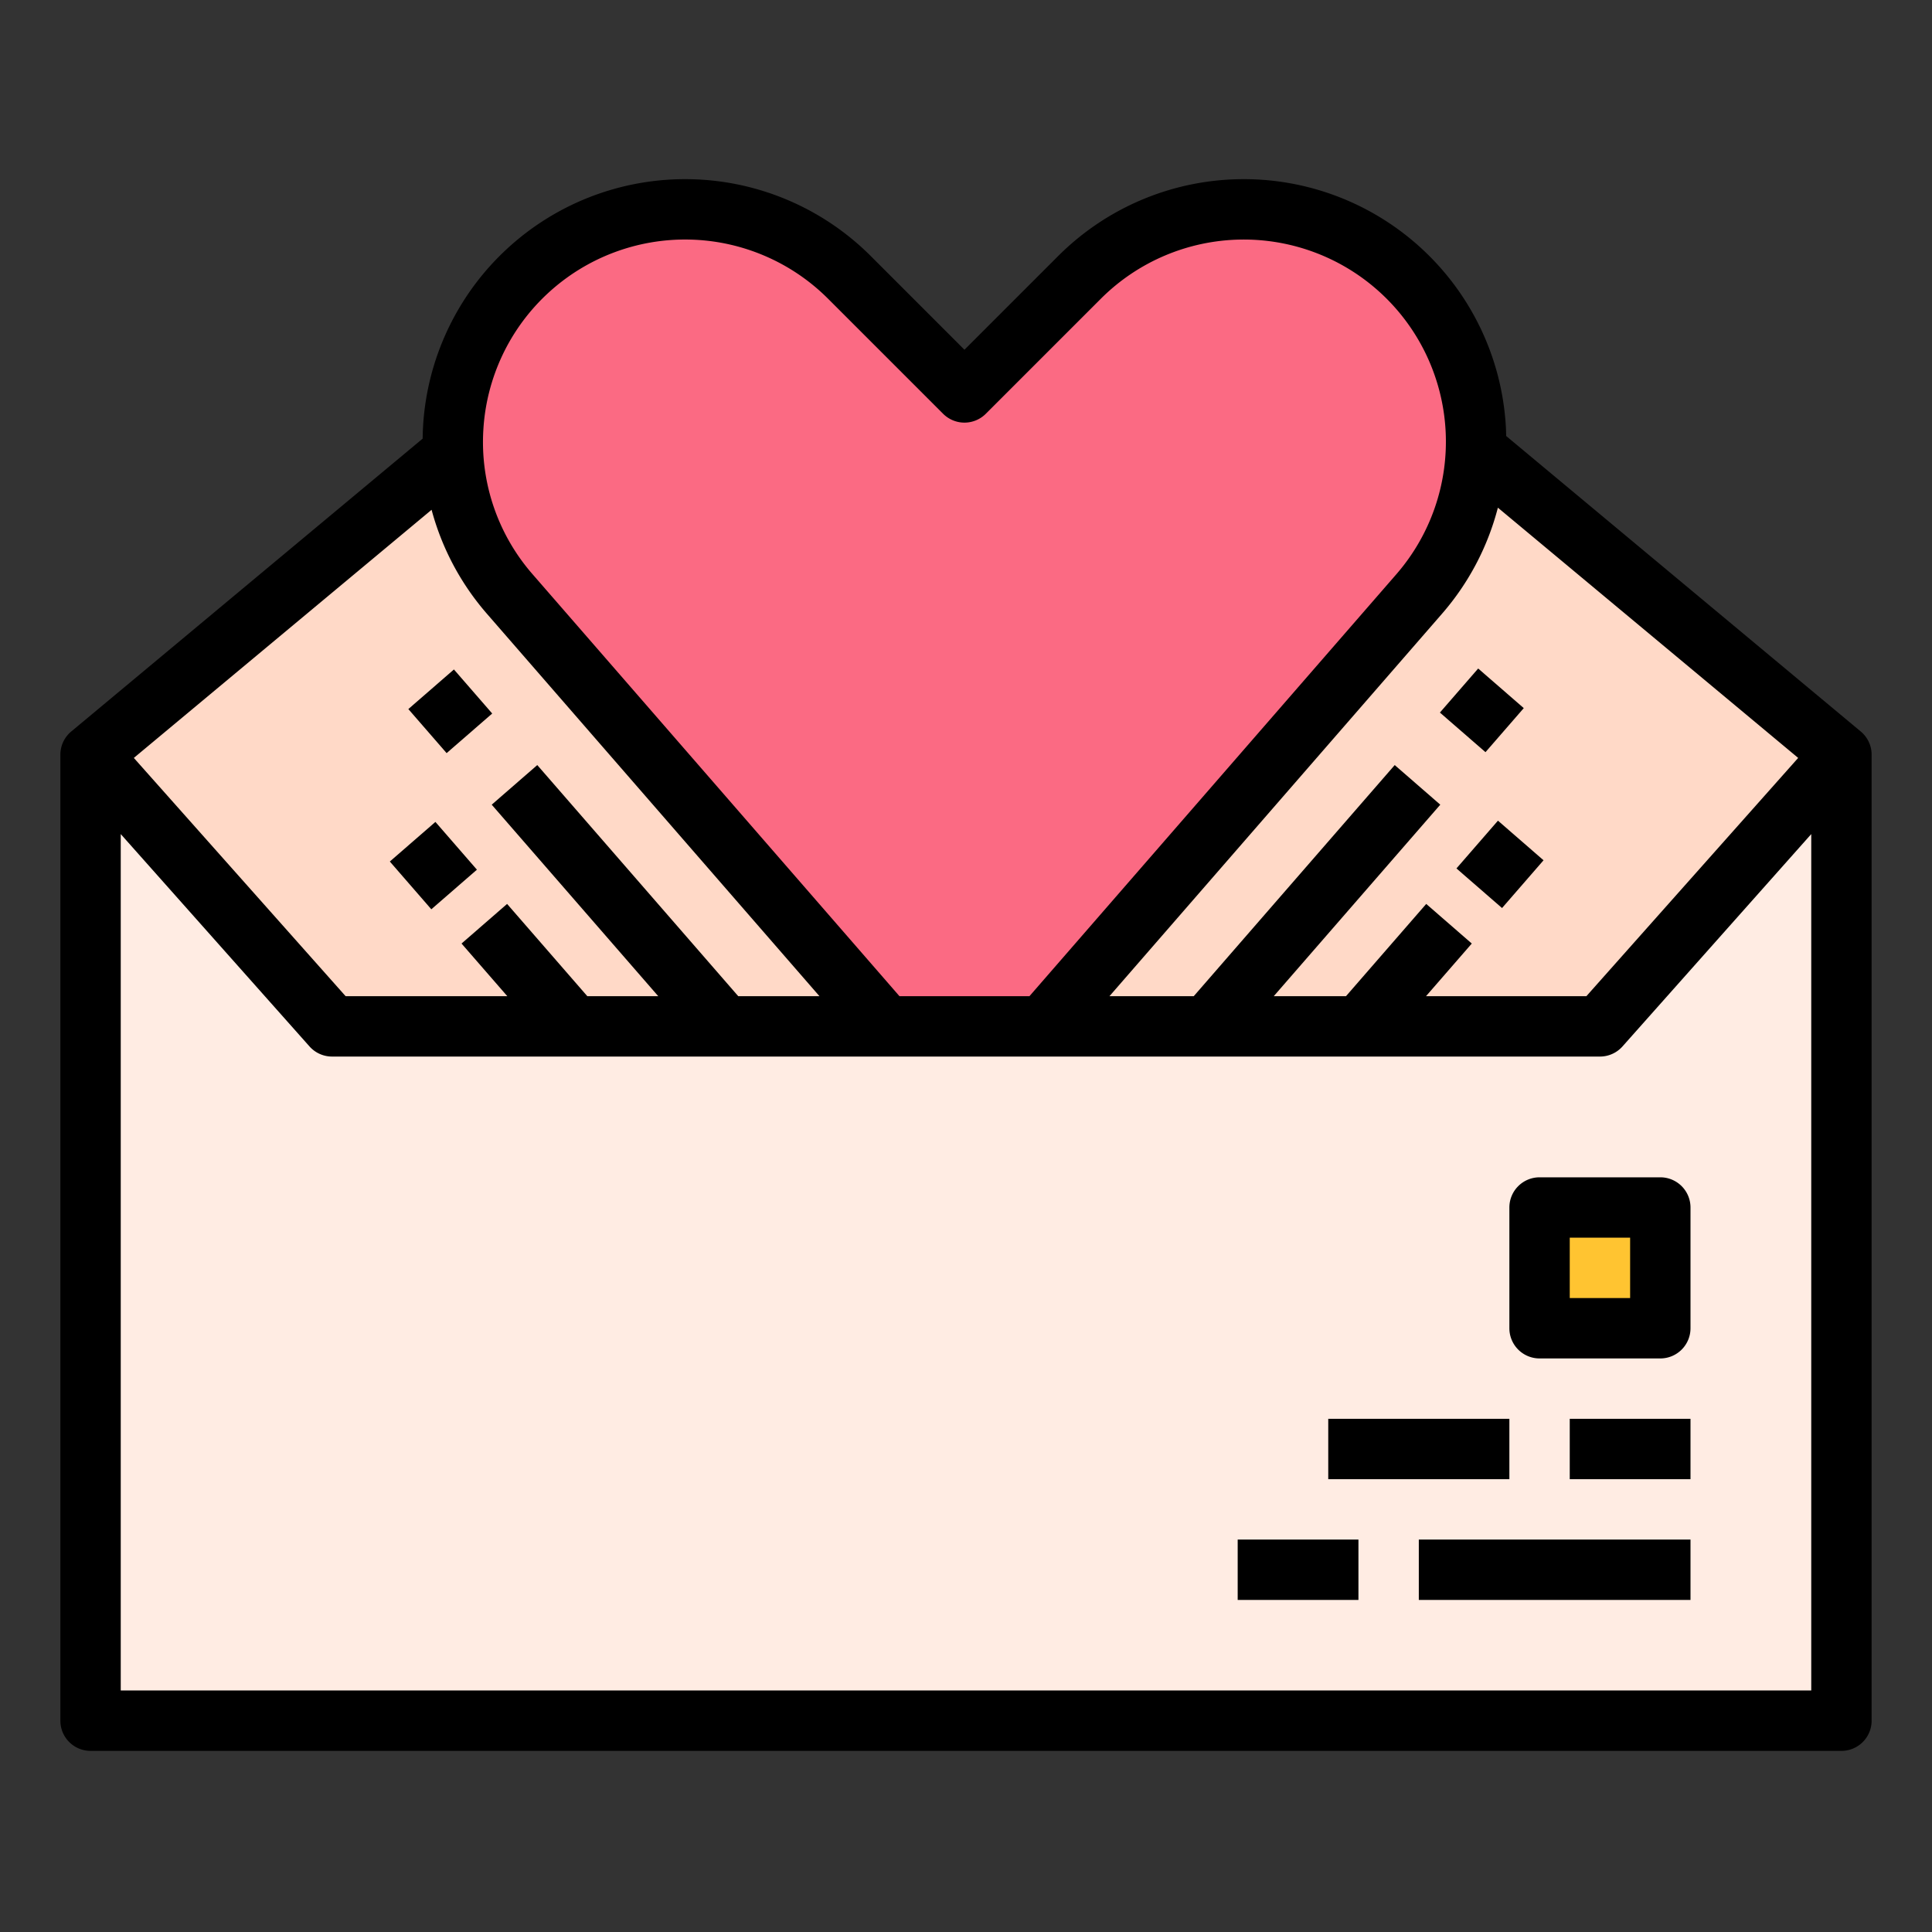 <svg id="filled_outline" height="512" viewBox="0 0 512 512" width="512" xmlns="http://www.w3.org/2000/svg" data-name="filled outline"><rect x="0" y="0" width="512" height="512" fill="#333333" stroke="none"/><path d="m120 120-96 80v256h464v-256l-96-80z" fill="#ffece3"/><path d="m488 200-64 72h-336l-64-72 96-80h272z" fill="#ffd9c7"/><path d="m408 320h32v32h-32z" fill="#ffc431"/><path d="m276.461 272 99.613-114.555a61.567 61.567 0 0 0 -5.044-85.955l-0-0a61.567 61.567 0 0 0 -84.949 2.021l-30.489 30.489-30.489-30.489a61.567 61.567 0 0 0 -84.949-2.021l-0.0 0a61.567 61.567 0 0 0 -5.044 85.955l99.613 114.555z" fill="#fb6a83"/><path d="m493.121 193.854-93.969-78.307c-.019-.858-.039-1.716-.089-2.578a69.567 69.567 0 0 0 -118.64-45.116l-24.832 24.833-24.832-24.833a69.567 69.567 0 0 0 -118.64 45.116c-.064 1.095-.1 2.188-.113 3.278l-93.128 77.607a7.999 7.999 0 0 0 -2.879 6.146v256a8 8 0 0 0 8 8h464a8 8 0 0 0 8-8v-256a7.999 7.999 0 0 0 -2.879-6.146zm-115.158 45.696-21.26 24.449h-19.145l44.131-50.751-12.074-10.498-53.26 61.249h-22.336l88.092-101.306a69.298 69.298 0 0 0 14.844-28.152l79.579 66.316-56.126 63.142h-42.501l12.131-13.951zm-249.87-125.644a53.567 53.567 0 0 1 91.353-34.739l30.489 30.489a8.003 8.003 0 0 0 11.314 0l30.489-30.489a53.567 53.567 0 0 1 78.299 73.027l-97.221 111.805h-34.449l-97.22-111.806a53.27 53.27 0 0 1 -13.054-38.287zm67.552 150.093-53.26-61.249-12.074 10.498 44.131 50.751h-18.797l-21.26-24.449-12.074 10.498 12.131 13.951h-42.849l-56.126-63.142 78.908-65.757a69.306 69.306 0 0 0 14.698 27.592l88.092 101.307zm-163.645 184v-226.958l50.021 56.273a8.001 8.001 0 0 0 5.979 2.686h336a8.001 8.001 0 0 0 5.979-2.686l50.021-56.273v226.958z"/><path d="m352 376h48v16h-48z"/><path d="m416 376h32v16h-32z"/><path d="m328 408h32v16h-32z"/><path d="m376 408h72v16h-72z"/><path d="m440 312h-32a8 8 0 0 0 -8 8v32a8 8 0 0 0 8 8h32a8 8 0 0 0 8-8v-32a8 8 0 0 0 -8-8zm-8 32h-16v-16h16z"/><path d="m384.955 180.411h15.463v16h-15.463z" transform="matrix(.656 -.755 .755 .656 -7.151 361.127)"/><path d="m389.118 221.273h16.766v16.001h-16.766z" transform="matrix(.656 -.755 .755 .656 -36.347 378.772)"/><path d="m106.846 220.891h16.001v16.766h-16.001z" transform="matrix(.755 -.656 .656 .755 -122.265 131.631)"/><path d="m111.314 180.679h16v15.463h-16z" transform="matrix(.755 -.656 .656 .755 -94.351 124.521)"/></svg>